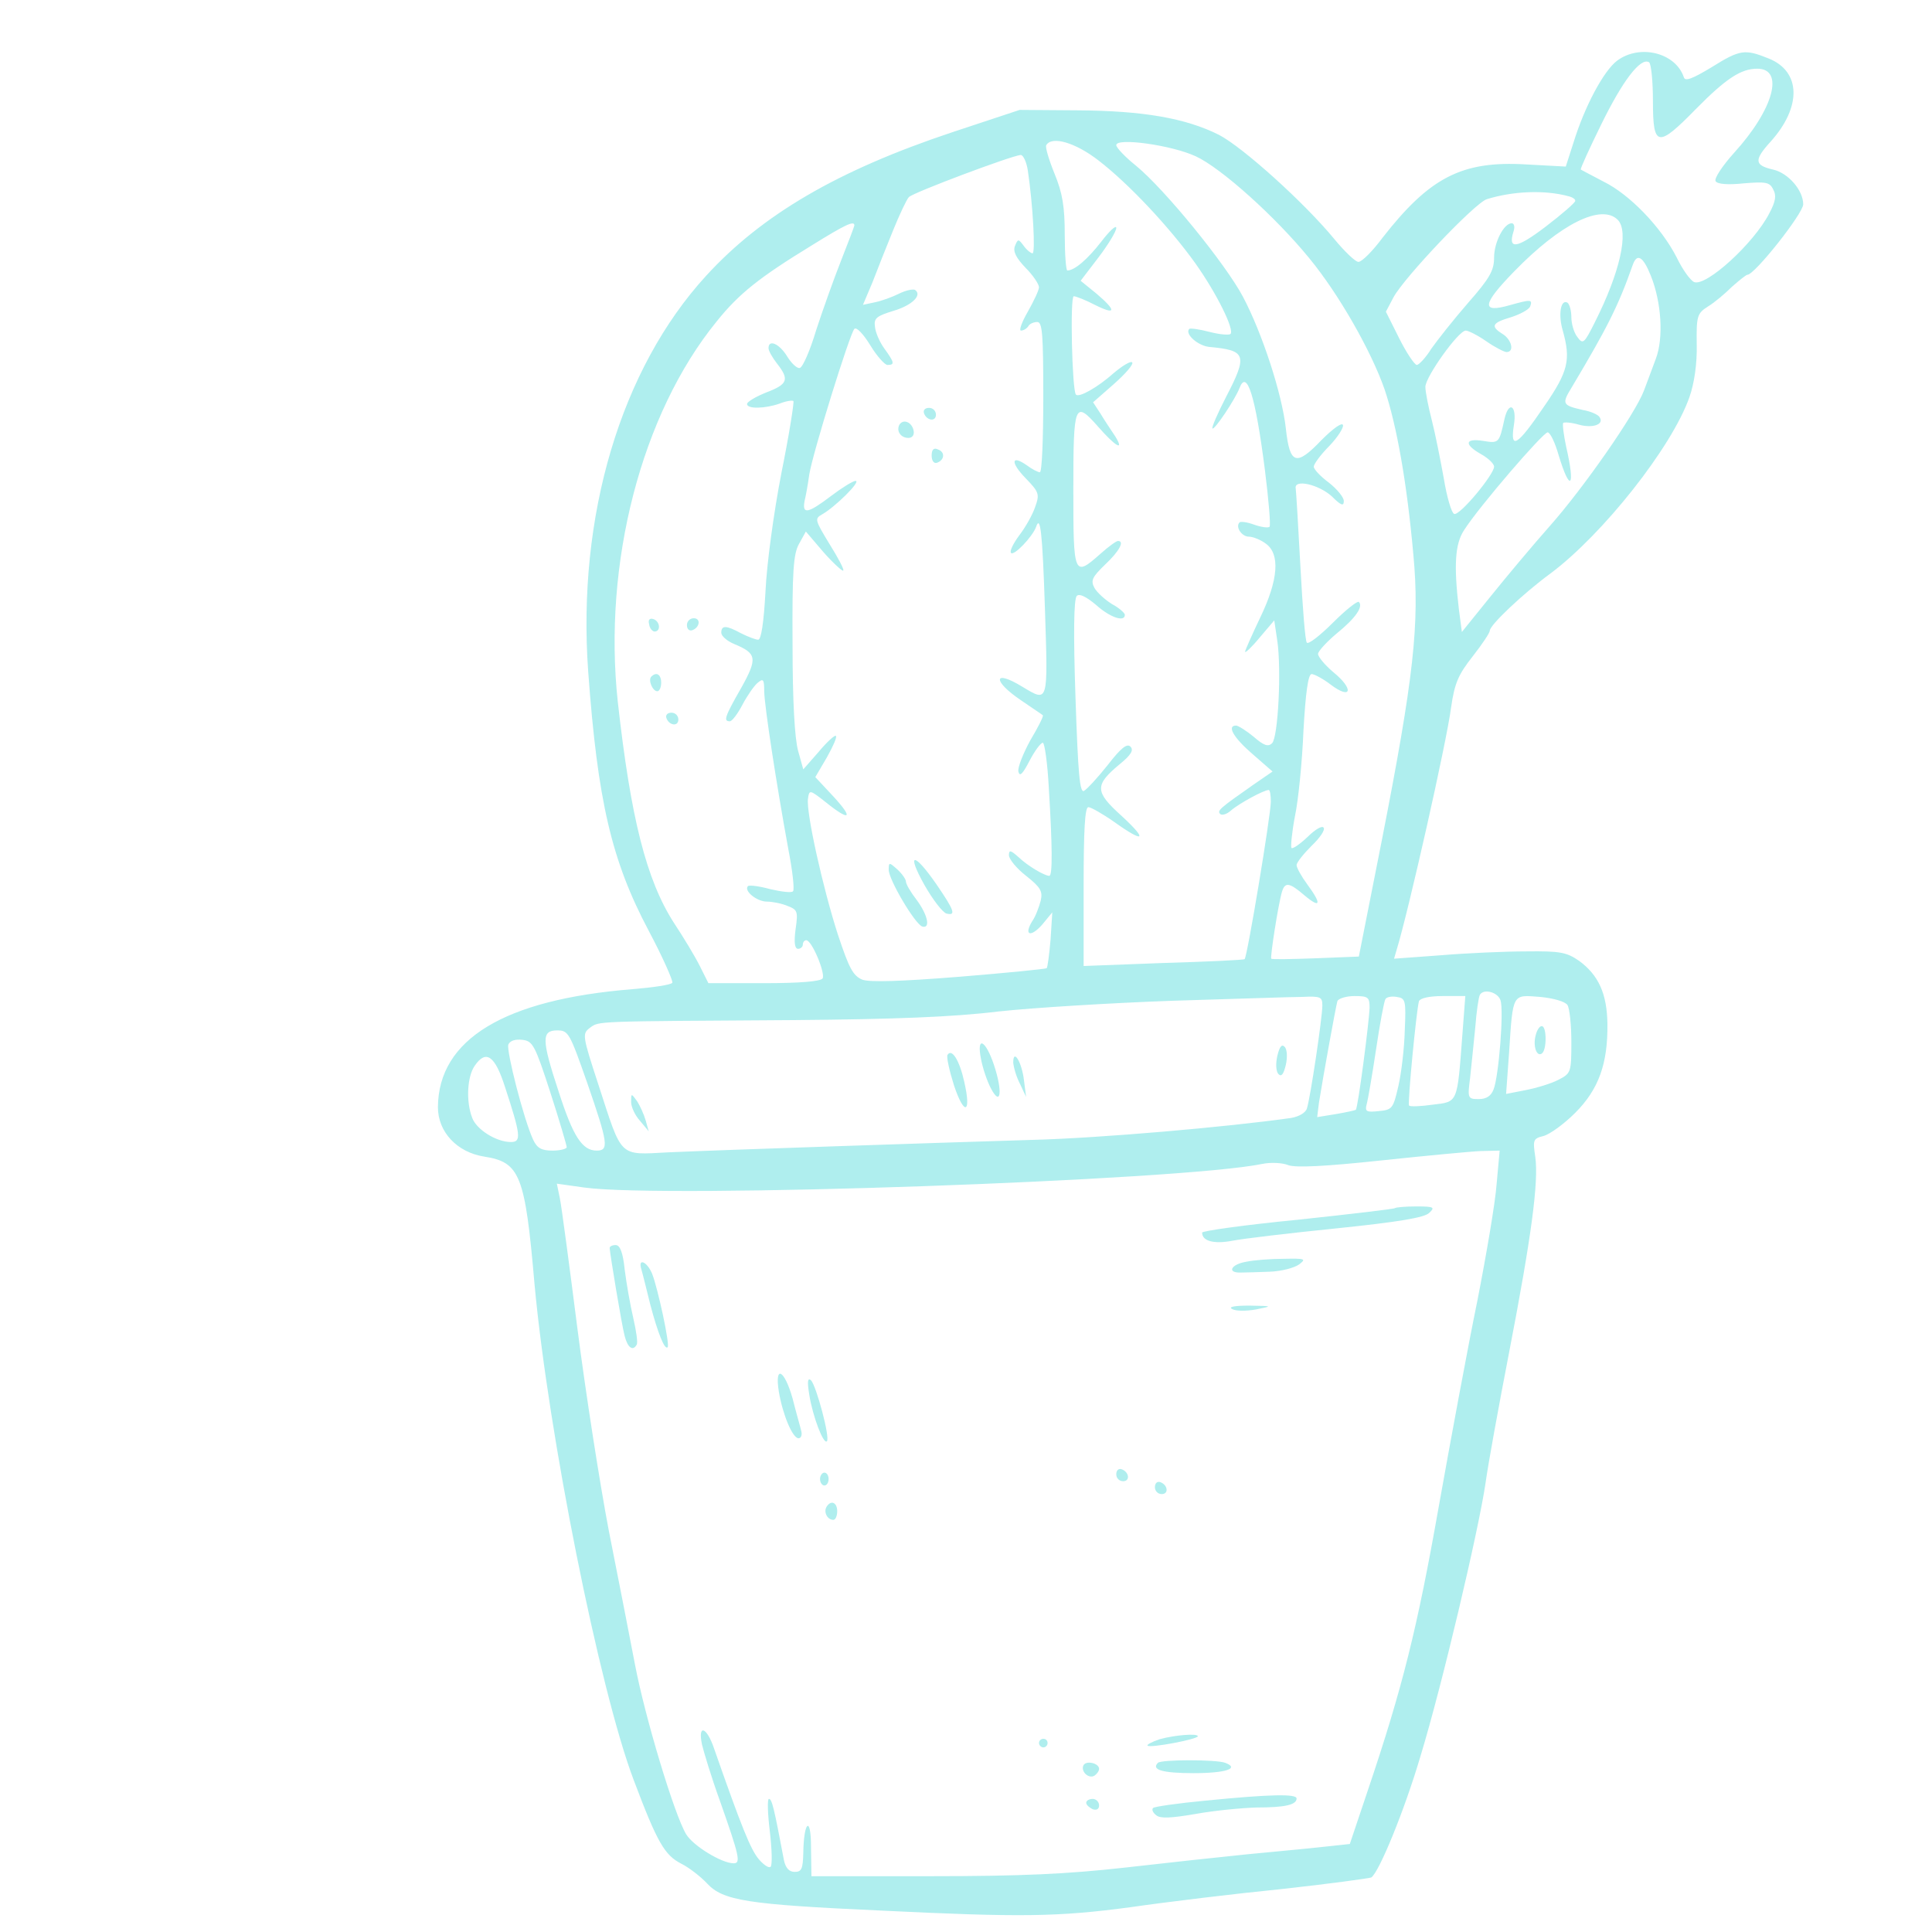 <?xml version="1.0" standalone="no"?>
<!DOCTYPE svg PUBLIC "-//W3C//DTD SVG 20010904//EN"
 "http://www.w3.org/TR/2001/REC-SVG-20010904/DTD/svg10.dtd">
<svg version="1.0" xmlns="http://www.w3.org/2000/svg"
 width="450pt" height="450pt" viewBox="0 0 450 450"
 preserveAspectRatio="xMidYMid meet">

<g transform="translate(0,450) scale(0.1,-0.1)"
fill="#AFEEEE" stroke="none">
<path d="M3767 4359 c-32 -24 -76 -107 -102 -191 l-18 -56 -92 5 c-150 9 -225
-30 -335 -171 -23 -31 -48 -56 -56 -56 -7 0 -32 24 -56 53 -69 84 -213 214
-269 243 -78 39 -177 56 -329 57 l-135 1 -157 -52 c-267 -89 -443 -192 -573
-334 -199 -217 -301 -560 -275 -922 22 -301 54 -440 141 -604 33 -62 57 -117
55 -121 -3 -5 -45 -11 -93 -15 -299 -24 -452 -117 -453 -275 0 -57 44 -105
108 -115 83 -13 95 -42 117 -297 32 -348 151 -944 231 -1155 55 -146 72 -175
111 -195 18 -9 45 -30 60 -46 37 -40 94 -49 403 -63 328 -16 414 -15 585 8 83
12 240 31 350 42 110 12 204 25 209 27 18 12 77 155 115 284 50 164 135 525
151 634 6 44 31 181 55 305 52 269 69 397 61 455 -6 40 -5 43 19 49 15 4 48
28 74 54 55 55 76 115 75 207 -1 71 -21 114 -66 147 -29 20 -44 23 -123 22
-49 0 -139 -4 -199 -9 l-109 -8 7 24 c27 89 115 478 126 562 8 56 17 76 50
118 22 28 40 55 40 60 0 13 77 86 141 133 122 91 283 294 324 411 11 31 18 77
17 122 -1 67 1 73 26 89 15 9 40 30 56 46 17 15 33 28 36 28 17 0 130 143 130
164 0 33 -35 73 -70 81 -44 10 -45 22 -6 65 73 81 71 164 -5 194 -55 22 -66
21 -133 -21 -45 -27 -61 -33 -64 -23 -19 57 -102 78 -155 39z m83 -95 c0 -107
11 -109 100 -18 70 71 105 94 143 94 64 0 38 -95 -54 -196 -27 -30 -47 -60
-43 -66 4 -7 29 -9 66 -5 50 4 60 3 68 -14 8 -14 6 -28 -9 -56 -36 -70 -147
-171 -175 -160 -9 4 -27 29 -41 58 -36 70 -109 146 -170 176 -27 14 -51 27
-53 28 -2 1 20 49 48 106 49 100 91 156 111 144 5 -4 9 -44 9 -91z m-1291
-138 c70 -54 164 -154 225 -239 49 -69 92 -155 82 -165 -4 -3 -26 -1 -49 5
-23 6 -44 9 -47 7 -11 -12 20 -39 46 -42 87 -8 91 -18 39 -118 -19 -37 -33
-69 -31 -72 5 -4 53 68 63 94 17 45 37 -17 59 -189 9 -71 14 -131 11 -134 -3
-3 -19 -1 -36 5 -16 6 -32 8 -34 5 -10 -10 5 -33 22 -33 9 0 27 -7 39 -16 34
-24 30 -84 -13 -173 -19 -40 -35 -76 -35 -79 0 -4 16 11 34 33 l34 40 7 -47
c10 -67 2 -225 -12 -239 -9 -9 -19 -6 -43 15 -17 14 -36 26 -41 26 -22 0 -6
-28 38 -66 l47 -41 -45 -31 c-80 -56 -84 -60 -77 -68 5 -4 16 0 25 8 18 16 77
48 88 48 3 0 5 -12 5 -27 0 -32 -55 -362 -61 -367 -2 -2 -88 -6 -190 -9 l-185
-7 0 185 c0 133 3 185 11 185 6 0 34 -16 61 -35 70 -50 78 -42 16 15 -62 56
-63 71 -4 120 27 22 33 33 25 41 -8 8 -22 -3 -53 -43 -23 -29 -48 -56 -55 -60
-10 -6 -14 39 -20 218 -5 147 -4 229 3 236 6 6 21 -1 45 -21 32 -29 67 -41 67
-23 0 4 -13 16 -30 25 -16 10 -35 27 -41 38 -9 17 -5 25 25 54 33 31 46 55 30
55 -4 0 -22 -13 -41 -30 -62 -55 -63 -51 -63 150 0 200 3 208 57 147 40 -46
63 -60 41 -24 -10 15 -26 39 -35 54 l-17 26 49 43 c27 24 46 46 42 50 -3 4
-23 -8 -43 -25 -37 -33 -81 -58 -88 -50 -9 10 -14 229 -5 229 5 0 28 -9 49
-20 50 -25 51 -14 4 26 l-37 30 42 55 c22 29 41 60 41 68 0 8 -16 -7 -35 -32
-32 -41 -62 -67 -79 -67 -3 0 -6 37 -6 83 0 65 -5 97 -24 143 -13 32 -22 62
-19 66 13 22 68 6 122 -36z m226 10 c59 -27 186 -141 265 -238 69 -84 144
-216 175 -305 28 -83 52 -217 67 -385 15 -160 1 -286 -74 -668 l-53 -268 -100
-4 c-55 -2 -102 -3 -104 -1 -3 2 16 126 25 156 7 23 17 22 53 -9 37 -31 40
-20 6 26 -14 19 -25 39 -25 45 0 6 16 26 35 45 19 18 32 37 28 42 -3 6 -20 -4
-37 -21 -18 -17 -35 -29 -38 -26 -2 3 1 36 8 73 8 37 17 127 20 200 5 89 11
132 19 132 6 0 27 -11 45 -25 48 -36 54 -10 6 29 -20 17 -36 36 -36 43 0 6 20
28 44 48 43 35 62 62 51 73 -3 3 -30 -18 -60 -48 -30 -30 -57 -51 -61 -47 -4
3 -10 83 -15 176 -5 94 -10 176 -11 183 -5 23 53 10 84 -18 21 -21 28 -24 28
-11 0 9 -16 28 -35 43 -19 14 -35 31 -35 37 0 6 16 28 36 48 20 21 34 43 32
49 -2 7 -23 -8 -50 -35 -59 -62 -74 -57 -83 27 -9 81 -55 222 -100 307 -41 77
-182 250 -249 305 -25 20 -46 42 -46 48 0 18 129 0 185 -26z m-391 -33 c12
-80 18 -193 11 -193 -4 0 -14 8 -21 18 -12 16 -13 16 -20 -1 -5 -13 3 -28 25
-51 17 -17 31 -38 31 -45 0 -7 -12 -32 -26 -57 -14 -24 -21 -44 -16 -44 6 0
14 5 17 10 3 6 13 10 21 10 12 0 14 -29 14 -175 0 -96 -3 -175 -8 -175 -4 0
-18 7 -30 16 -37 26 -39 7 -3 -30 31 -32 33 -37 22 -67 -6 -18 -23 -48 -37
-66 -14 -19 -23 -37 -19 -41 7 -7 49 37 58 60 10 30 15 -8 21 -194 7 -217 8
-214 -52 -178 -68 42 -72 15 -4 -31 26 -18 49 -33 51 -35 2 -2 -11 -28 -29
-58 -17 -31 -30 -64 -28 -73 3 -13 10 -6 26 25 12 23 26 42 31 42 4 0 11 -48
14 -107 8 -131 9 -203 1 -203 -11 0 -50 23 -71 43 -19 17 -23 18 -23 5 0 -9
18 -31 40 -48 34 -27 39 -36 34 -58 -4 -15 -12 -37 -20 -48 -20 -33 -3 -38 24
-7 l23 28 -4 -63 c-3 -35 -7 -65 -9 -67 -2 -2 -93 -11 -203 -20 -138 -11 -208
-13 -226 -7 -22 9 -31 26 -57 104 -35 108 -75 287 -70 318 3 21 4 21 42 -9 56
-45 65 -38 17 14 l-42 45 27 46 c14 25 24 47 21 50 -2 3 -21 -14 -40 -37 l-36
-41 -12 43 c-8 29 -13 115 -13 249 -1 169 2 210 15 233 l16 29 41 -48 c23 -26
44 -45 46 -43 3 2 -12 30 -32 62 -34 56 -35 59 -17 69 30 17 91 77 78 78 -6 0
-32 -16 -57 -35 -54 -41 -68 -44 -62 -12 3 12 8 40 11 62 8 50 94 327 105 339
5 5 21 -12 37 -38 15 -25 34 -46 40 -46 18 0 16 6 -7 38 -11 15 -21 38 -22 51
-3 20 4 25 43 37 44 13 68 37 50 49 -5 2 -21 -1 -37 -9 -16 -8 -41 -17 -56
-20 l-28 -6 22 52 c11 29 33 84 48 121 15 37 32 73 37 78 11 11 238 96 260 98
6 1 14 -16 17 -36z m1259 -60 c9 -2 17 -7 16 -11 0 -4 -31 -31 -69 -60 -67
-51 -88 -54 -75 -12 4 11 2 20 -4 20 -18 0 -41 -44 -41 -80 0 -30 -10 -48 -61
-106 -33 -38 -71 -86 -85 -106 -13 -21 -29 -38 -34 -38 -5 0 -24 28 -41 62
l-31 62 18 34 c25 46 189 219 217 228 61 19 135 22 190 7z m115 -55 c27 -27 5
-123 -53 -238 -25 -50 -28 -53 -41 -35 -8 10 -14 31 -14 46 0 15 -4 30 -9 34
-16 9 -22 -28 -11 -65 19 -68 13 -95 -43 -176 -63 -93 -80 -103 -71 -45 8 47
-12 59 -22 14 -12 -55 -13 -56 -49 -50 -43 7 -46 -8 -5 -31 16 -9 30 -22 30
-29 0 -18 -80 -115 -93 -110 -6 2 -17 39 -24 82 -8 44 -20 105 -28 136 -8 31
-15 66 -15 78 0 23 77 131 94 131 6 0 28 -11 48 -25 20 -14 42 -25 47 -25 19
0 12 29 -9 42 -29 18 -25 26 19 39 22 7 42 18 45 25 6 17 2 17 -48 3 -67 -19
-64 2 11 79 108 111 203 158 241 120z m-1778 -13 c0 -2 -14 -39 -31 -82 -17
-43 -43 -116 -58 -162 -14 -47 -31 -86 -38 -88 -6 -2 -19 10 -29 26 -18 30
-44 42 -44 20 0 -6 9 -22 20 -36 29 -37 25 -48 -25 -67 -25 -10 -45 -22 -45
-27 0 -12 42 -11 76 1 15 6 29 8 32 6 2 -3 -10 -79 -28 -168 -18 -93 -34 -211
-37 -275 -4 -73 -10 -113 -17 -113 -6 0 -24 7 -40 15 -35 19 -46 19 -46 1 0
-7 13 -19 30 -26 53 -22 55 -33 16 -103 -39 -68 -41 -77 -26 -77 5 0 18 17 29
38 11 21 27 44 35 51 14 12 16 9 16 -20 1 -36 28 -213 56 -366 10 -51 15 -96
11 -99 -3 -4 -27 -1 -53 5 -25 7 -49 10 -52 7 -10 -11 21 -36 44 -36 12 0 34
-4 48 -10 24 -9 25 -13 19 -55 -4 -30 -2 -45 6 -45 6 0 11 5 11 10 0 6 4 10 8
10 13 0 45 -77 38 -89 -5 -7 -54 -11 -136 -11 l-130 0 -20 40 c-11 22 -38 67
-60 100 -65 101 -101 246 -131 515 -35 323 55 671 230 886 52 65 100 103 221
177 79 49 100 59 100 47z m1855 -117 c25 -62 30 -145 12 -193 -8 -22 -21 -56
-28 -75 -21 -55 -141 -227 -219 -315 -39 -44 -101 -118 -138 -164 l-67 -83 -7
53 c-12 103 -9 152 12 184 35 55 185 229 195 228 6 -1 17 -24 25 -52 27 -90
40 -77 18 18 -6 28 -9 53 -7 56 3 2 19 1 36 -4 32 -9 60 0 49 17 -3 6 -21 14
-39 17 -48 11 -50 14 -26 53 81 136 108 188 142 285 10 28 24 20 42 -25z
m-350 -1688 c8 -24 -4 -176 -16 -207 -6 -16 -17 -23 -35 -23 -25 0 -26 2 -20
48 3 26 8 79 12 117 3 39 8 73 11 78 9 15 42 6 48 -13z m-415 -12 c0 -28 -28
-216 -36 -240 -3 -10 -19 -19 -37 -22 -148 -21 -446 -47 -602 -51 -229 -7
-712 -23 -848 -29 -117 -6 -107 -15 -163 157 -38 116 -38 119 -20 133 22 16 7
15 476 18 231 2 369 7 475 20 83 9 265 20 405 25 140 4 276 9 303 9 43 2 47 0
47 -20z m110 -5 c-1 -34 -27 -233 -32 -238 -1 -1 -23 -6 -47 -10 l-43 -7 4 33
c9 57 39 223 43 237 2 6 20 12 40 12 32 0 35 -3 35 -27z m82 -53 c-1 -41 -8
-100 -15 -130 -12 -52 -14 -55 -46 -58 -28 -3 -32 -1 -28 15 3 10 13 68 22
128 9 61 19 114 22 118 3 5 15 7 26 5 21 -3 22 -8 19 -78z m134 -12 c-12 -159
-10 -154 -69 -161 -28 -4 -53 -5 -55 -2 -4 4 17 221 23 243 3 7 23 12 56 12
l52 0 -7 -92z m245 71 c5 -8 9 -47 9 -86 0 -71 -1 -73 -30 -88 -17 -9 -51 -19
-76 -24 l-46 -9 7 97 c9 139 7 134 72 129 32 -3 59 -11 64 -19z m-2283 -182
c48 -139 51 -157 22 -157 -34 0 -55 33 -88 135 -41 124 -41 145 -4 145 26 0
29 -6 70 -123z m-86 -22 c21 -65 38 -123 38 -127 0 -4 -15 -8 -33 -8 -26 0
-36 6 -45 25 -22 47 -63 208 -58 222 4 9 16 13 33 11 24 -3 29 -12 65 -123z
m-106 14 c37 -113 39 -129 14 -129 -34 0 -80 29 -90 56 -15 38 -12 97 6 122
26 38 47 23 70 -49z m2310 -226 c-3 -43 -24 -166 -45 -273 -22 -107 -62 -323
-90 -480 -50 -283 -84 -420 -165 -660 l-42 -125 -65 -7 c-35 -4 -113 -11 -174
-17 -60 -6 -189 -20 -285 -31 -134 -15 -241 -20 -452 -20 l-278 0 -1 68 c0 74
-17 61 -18 -15 -1 -36 -4 -43 -20 -43 -13 0 -21 9 -25 27 -23 122 -28 143 -35
143 -4 0 -3 -34 2 -75 5 -42 6 -79 2 -83 -4 -4 -16 4 -28 18 -19 23 -40 75
-104 258 -17 50 -38 57 -28 9 4 -17 22 -77 42 -132 45 -128 49 -145 32 -145
-28 0 -95 41 -111 68 -28 47 -96 274 -119 395 -12 62 -39 202 -61 312 -21 110
-54 322 -73 470 -19 149 -37 285 -41 304 l-7 34 64 -9 c187 -26 1391 16 1579
55 19 4 47 3 61 -3 18 -6 84 -3 215 11 104 11 209 21 233 22 l44 1 -7 -77z"/>
<path d="M2152 3538 c6 -18 28 -21 28 -4 0 9 -7 16 -16 16 -9 0 -14 -5 -12
-12z"/>
<path d="M2095 3511 c-8 -15 3 -31 21 -31 9 0 14 7 12 17 -4 20 -24 28 -33 14z"/>
<path d="M2170 3439 c0 -12 5 -19 12 -17 18 6 20 25 3 31 -10 5 -15 0 -15 -14z"/>
<path d="M2153 2439 c20 -35 43 -65 52 -67 22 -5 18 7 -23 67 -53 77 -72 77
-29 0z"/>
<path d="M2070 2474 c0 -23 61 -126 78 -132 20 -6 13 27 -13 62 -14 18 -25 37
-25 43 0 5 -9 18 -20 28 -19 17 -20 17 -20 -1z"/>
<path d="M1512 3046 c1 -10 8 -17 13 -17 15 1 12 24 -3 29 -9 3 -13 -2 -10
-12z"/>
<path d="M1600 3044 c0 -9 5 -14 12 -12 18 6 21 28 4 28 -9 0 -16 -7 -16 -16z"/>
<path d="M1517 2924 c-8 -8 3 -34 14 -34 5 0 9 9 9 20 0 19 -11 26 -23 14z"/>
<path d="M1552 2828 c6 -18 28 -21 28 -4 0 9 -7 16 -16 16 -9 0 -14 -5 -12
-12z"/>
<path d="M2285 2033 c4 -21 14 -51 23 -68 23 -44 28 -8 7 55 -20 59 -41 68
-30 13z"/>
<path d="M2975 2040 c-4 -18 -3 -36 3 -42 7 -7 12 1 17 22 4 18 3 36 -3 42 -7
7 -12 -1 -17 -22z"/>
<path d="M2207 2043 c-3 -4 4 -36 15 -71 24 -72 41 -66 24 8 -11 50 -29 79
-39 63z"/>
<path d="M2360 2025 c1 -11 7 -33 16 -50 l14 -30 -5 39 c-5 42 -25 75 -25 41z"/>
<path d="M1470 1933 c0 -11 9 -31 21 -44 l20 -24 -7 25 c-4 14 -13 34 -20 45
-14 19 -14 19 -14 -2z"/>
<path d="M3577 2089 c-7 -25 2 -51 14 -43 12 7 12 64 0 64 -5 0 -11 -9 -14
-21z"/>
<path d="M3249 1686 c-2 -2 -104 -14 -226 -27 -123 -12 -223 -26 -223 -30 0
-20 28 -27 70 -19 25 5 135 18 244 29 145 15 204 25 215 36 14 13 11 15 -30
15 -25 0 -48 -2 -50 -4z"/>
<path d="M1420 1593 c1 -15 28 -179 35 -205 7 -27 19 -36 28 -20 3 4 -1 32 -8
62 -7 30 -16 81 -20 113 -4 40 -11 57 -21 57 -8 0 -14 -3 -14 -7z"/>
<path d="M2902 1561 c-35 -6 -45 -26 -12 -25 11 0 42 1 68 2 27 1 57 9 68 17
17 13 14 14 -36 13 -30 0 -70 -3 -88 -7z"/>
<path d="M1494 1543 c3 -10 12 -47 21 -83 17 -64 33 -105 40 -98 6 5 -23 138
-36 171 -12 29 -34 38 -25 10z"/>
<path d="M2870 1451 c8 -5 33 -5 55 -1 40 8 40 8 -15 9 -35 0 -50 -3 -40 -8z"/>
<path d="M1814 1259 c9 -54 32 -109 46 -109 6 0 9 8 6 18 -2 9 -12 43 -20 75
-19 67 -42 79 -32 16z"/>
<path d="M1885 1251 c8 -50 33 -116 41 -108 8 8 -25 130 -37 142 -8 7 -9 -3
-4 -34z"/>
<path d="M2600 1066 c0 -9 7 -16 16 -16 17 0 14 22 -4 28 -7 2 -12 -3 -12 -12z"/>
<path d="M1910 1055 c0 -8 5 -15 10 -15 6 0 10 7 10 15 0 8 -4 15 -10 15 -5 0
-10 -7 -10 -15z"/>
<path d="M2690 1036 c0 -9 7 -16 16 -16 17 0 14 22 -4 28 -7 2 -12 -3 -12 -12z"/>
<path d="M1925 990 c-7 -12 2 -30 16 -30 5 0 9 9 9 20 0 21 -15 27 -25 10z"/>
<path d="M2701 449 c-18 -6 -31 -13 -28 -15 6 -6 117 15 117 22 0 7 -53 3 -89
-7z"/>
<path d="M2420 440 c0 -5 5 -10 10 -10 6 0 10 5 10 10 0 6 -4 10 -10 10 -5 0
-10 -4 -10 -10z"/>
<path d="M2524 389 c-8 -14 11 -33 25 -25 6 4 11 11 11 16 0 13 -29 20 -36 9z"/>
<path d="M2697 394 c-16 -16 10 -24 83 -24 75 0 108 11 74 24 -21 8 -149 8
-157 0z"/>
<path d="M2808 306 c-64 -6 -119 -14 -122 -17 -4 -3 -1 -11 7 -17 9 -8 34 -7
92 3 44 8 108 14 142 15 65 0 93 6 93 21 0 11 -61 10 -212 -5z"/>
<path d="M2530 301 c0 -5 7 -11 15 -15 9 -3 15 0 15 9 0 8 -7 15 -15 15 -8 0
-15 -4 -15 -9z"/>
</g>
</svg>
